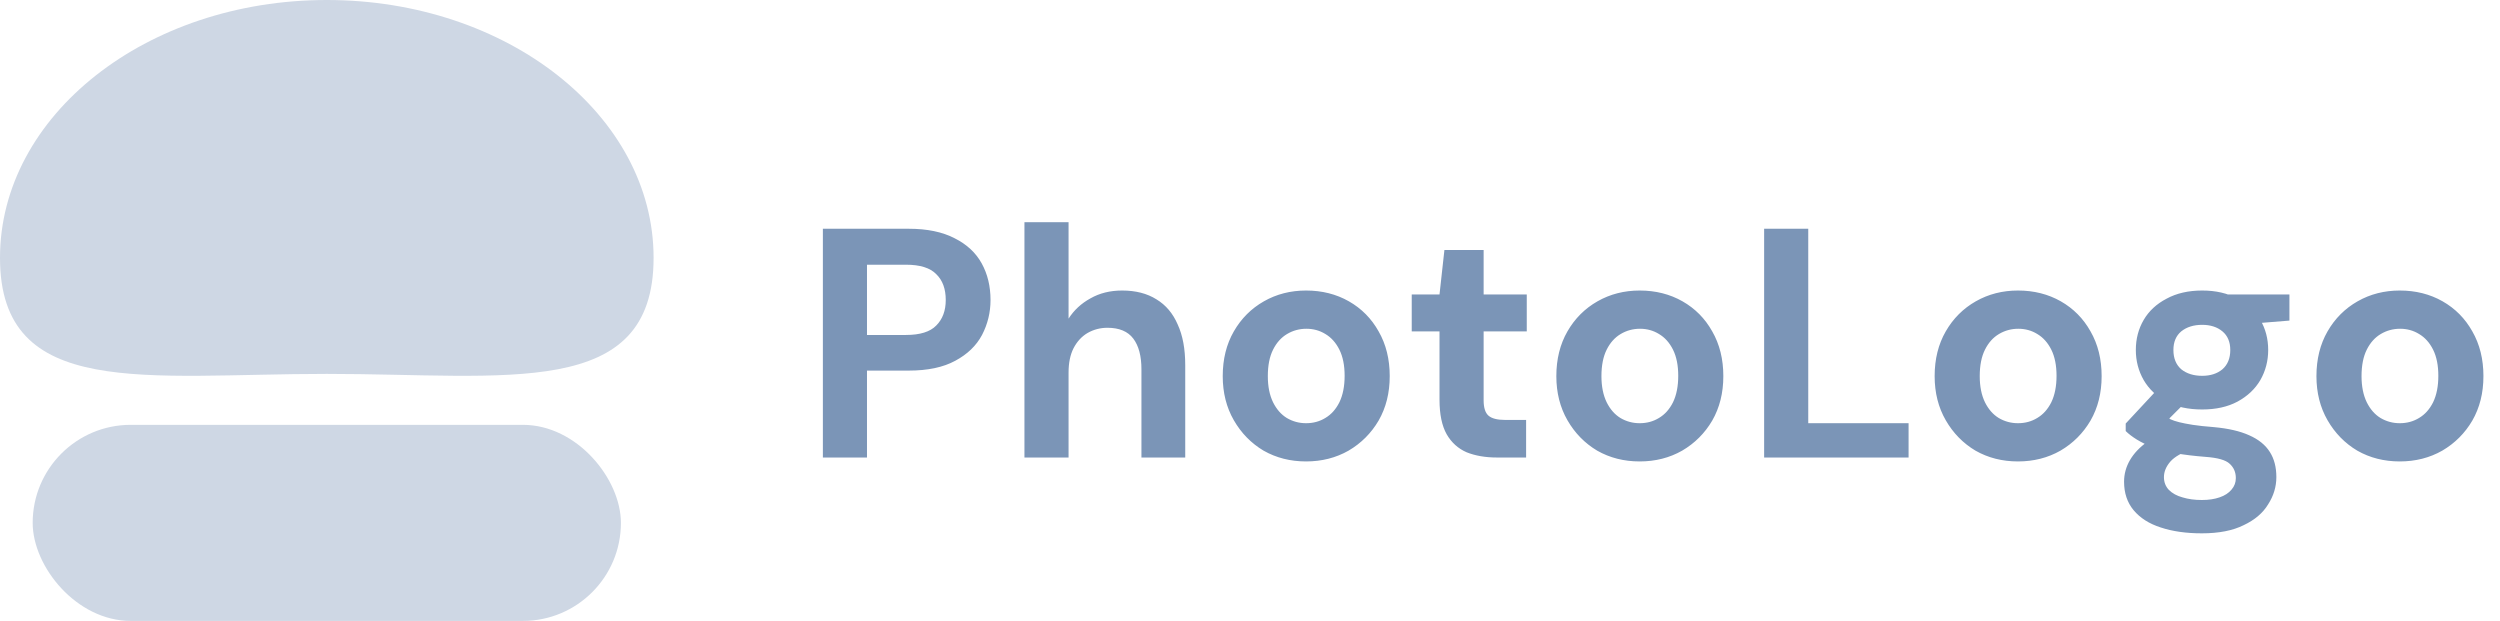 <svg width="153" height="38" viewBox="0 0 153 38" fill="none" xmlns="http://www.w3.org/2000/svg">
<path d="M40 15.781C40 24.496 31.046 22.882 20 22.882C8.954 22.882 0 24.496 0 15.781C0 7.065 8.954 0 20 0C31.046 0 40 7.065 40 15.781Z" fill="#CED7E4"/>
<rect x="2" y="26" width="36" height="12" rx="6" fill="#CED7E4"/>
<path d="M50.36 28V14H55.62C56.74 14 57.673 14.193 58.42 14.58C59.167 14.953 59.72 15.467 60.08 16.12C60.44 16.773 60.62 17.52 60.62 18.36C60.62 19.12 60.447 19.833 60.1 20.5C59.753 21.153 59.207 21.68 58.46 22.08C57.727 22.48 56.78 22.68 55.62 22.68H53.06V28H50.36ZM53.06 20.5H55.44C56.307 20.5 56.927 20.307 57.3 19.92C57.687 19.533 57.88 19.013 57.88 18.36C57.88 17.68 57.687 17.153 57.3 16.78C56.927 16.393 56.307 16.2 55.44 16.2H53.06V20.5ZM62.696 28V13.6H65.396V19.5C65.729 18.98 66.176 18.567 66.736 18.26C67.296 17.94 67.943 17.78 68.676 17.78C69.503 17.78 70.203 17.96 70.776 18.32C71.349 18.667 71.783 19.18 72.076 19.86C72.383 20.527 72.536 21.353 72.536 22.34V28H69.856V22.6C69.856 21.787 69.689 21.16 69.356 20.72C69.023 20.28 68.496 20.06 67.776 20.06C67.336 20.06 66.929 20.167 66.556 20.38C66.196 20.593 65.909 20.907 65.696 21.32C65.496 21.72 65.396 22.213 65.396 22.8V28H62.696ZM79.931 28.24C78.971 28.24 78.104 28.02 77.331 27.58C76.571 27.127 75.964 26.507 75.511 25.72C75.057 24.933 74.831 24.033 74.831 23.02C74.831 21.98 75.057 21.067 75.511 20.28C75.964 19.493 76.577 18.88 77.351 18.44C78.124 18 78.984 17.78 79.931 17.78C80.904 17.78 81.777 18 82.551 18.44C83.324 18.88 83.931 19.493 84.371 20.28C84.824 21.067 85.051 21.98 85.051 23.02C85.051 24.047 84.824 24.953 84.371 25.74C83.917 26.513 83.304 27.127 82.531 27.58C81.757 28.02 80.891 28.24 79.931 28.24ZM79.931 25.9C80.371 25.9 80.764 25.793 81.111 25.58C81.471 25.367 81.757 25.047 81.971 24.62C82.184 24.18 82.291 23.64 82.291 23C82.291 22.36 82.184 21.827 81.971 21.4C81.757 20.973 81.471 20.653 81.111 20.44C80.764 20.227 80.377 20.12 79.951 20.12C79.524 20.12 79.131 20.227 78.771 20.44C78.411 20.653 78.124 20.973 77.911 21.4C77.697 21.827 77.591 22.367 77.591 23.02C77.591 23.647 77.697 24.18 77.911 24.62C78.124 25.047 78.404 25.367 78.751 25.58C79.111 25.793 79.504 25.9 79.931 25.9ZM91.618 28C90.911 28 90.291 27.893 89.758 27.68C89.238 27.453 88.831 27.087 88.538 26.58C88.244 26.06 88.098 25.353 88.098 24.46V20.28H86.398V18.02H88.098L88.398 15.3H90.798V18.02H93.438V20.28H90.798V24.5C90.798 24.953 90.898 25.267 91.098 25.44C91.298 25.613 91.638 25.7 92.118 25.7H93.398V28H91.618ZM100.348 28.24C99.388 28.24 98.521 28.02 97.748 27.58C96.988 27.127 96.381 26.507 95.928 25.72C95.475 24.933 95.248 24.033 95.248 23.02C95.248 21.98 95.475 21.067 95.928 20.28C96.381 19.493 96.995 18.88 97.768 18.44C98.541 18 99.401 17.78 100.348 17.78C101.321 17.78 102.195 18 102.968 18.44C103.741 18.88 104.348 19.493 104.788 20.28C105.241 21.067 105.468 21.98 105.468 23.02C105.468 24.047 105.241 24.953 104.788 25.74C104.335 26.513 103.721 27.127 102.948 27.58C102.175 28.02 101.308 28.24 100.348 28.24ZM100.348 25.9C100.788 25.9 101.181 25.793 101.528 25.58C101.888 25.367 102.175 25.047 102.388 24.62C102.601 24.18 102.708 23.64 102.708 23C102.708 22.36 102.601 21.827 102.388 21.4C102.175 20.973 101.888 20.653 101.528 20.44C101.181 20.227 100.795 20.12 100.368 20.12C99.941 20.12 99.548 20.227 99.188 20.44C98.828 20.653 98.541 20.973 98.328 21.4C98.115 21.827 98.008 22.367 98.008 23.02C98.008 23.647 98.115 24.18 98.328 24.62C98.541 25.047 98.821 25.367 99.168 25.58C99.528 25.793 99.921 25.9 100.348 25.9ZM107.965 28V14H110.665V25.9H116.805V28H107.965ZM123.5 28.24C122.54 28.24 121.673 28.02 120.9 27.58C120.14 27.127 119.533 26.507 119.08 25.72C118.626 24.933 118.4 24.033 118.4 23.02C118.4 21.98 118.626 21.067 119.08 20.28C119.533 19.493 120.146 18.88 120.92 18.44C121.693 18 122.553 17.78 123.5 17.78C124.473 17.78 125.346 18 126.12 18.44C126.893 18.88 127.5 19.493 127.94 20.28C128.393 21.067 128.62 21.98 128.62 23.02C128.62 24.047 128.393 24.953 127.94 25.74C127.486 26.513 126.873 27.127 126.1 27.58C125.326 28.02 124.46 28.24 123.5 28.24ZM123.5 25.9C123.94 25.9 124.333 25.793 124.68 25.58C125.04 25.367 125.326 25.047 125.54 24.62C125.753 24.18 125.86 23.64 125.86 23C125.86 22.36 125.753 21.827 125.54 21.4C125.326 20.973 125.04 20.653 124.68 20.44C124.333 20.227 123.946 20.12 123.52 20.12C123.093 20.12 122.7 20.227 122.34 20.44C121.98 20.653 121.693 20.973 121.48 21.4C121.266 21.827 121.16 22.367 121.16 23.02C121.16 23.647 121.266 24.18 121.48 24.62C121.693 25.047 121.973 25.367 122.32 25.58C122.68 25.793 123.073 25.9 123.5 25.9ZM134.753 32.64C133.793 32.64 132.953 32.52 132.233 32.28C131.526 32.053 130.973 31.7 130.573 31.22C130.186 30.753 129.993 30.173 129.993 29.48C129.993 29.013 130.113 28.573 130.353 28.16C130.593 27.747 130.946 27.373 131.413 27.04C131.879 26.707 132.453 26.413 133.133 26.16L134.133 27.5C133.533 27.7 133.099 27.947 132.833 28.24C132.566 28.547 132.433 28.867 132.433 29.2C132.433 29.507 132.533 29.767 132.733 29.98C132.946 30.193 133.226 30.347 133.573 30.44C133.919 30.547 134.313 30.6 134.753 30.6C135.166 30.6 135.526 30.547 135.833 30.44C136.153 30.333 136.399 30.173 136.573 29.96C136.746 29.76 136.833 29.527 136.833 29.26C136.833 28.9 136.706 28.607 136.453 28.38C136.213 28.153 135.719 28.013 134.973 27.96C134.293 27.907 133.686 27.833 133.153 27.74C132.633 27.633 132.173 27.513 131.773 27.38C131.386 27.233 131.053 27.073 130.773 26.9C130.493 26.727 130.266 26.553 130.093 26.38V25.92L132.233 23.62L134.153 24.22L131.653 26.72L132.433 25.4C132.566 25.493 132.699 25.58 132.833 25.66C132.979 25.727 133.159 25.787 133.373 25.84C133.586 25.893 133.859 25.947 134.193 26C134.539 26.053 134.973 26.1 135.493 26.14C136.373 26.22 137.093 26.387 137.653 26.64C138.226 26.893 138.646 27.233 138.913 27.66C139.179 28.073 139.313 28.587 139.313 29.2C139.313 29.787 139.146 30.34 138.813 30.86C138.493 31.393 137.993 31.82 137.313 32.14C136.646 32.473 135.793 32.64 134.753 32.64ZM134.773 25.06C133.919 25.06 133.186 24.9 132.573 24.58C131.973 24.247 131.513 23.807 131.193 23.26C130.873 22.7 130.713 22.087 130.713 21.42C130.713 20.74 130.873 20.127 131.193 19.58C131.513 19.033 131.979 18.6 132.593 18.28C133.206 17.947 133.933 17.78 134.773 17.78C135.613 17.78 136.333 17.947 136.933 18.28C137.546 18.6 138.013 19.033 138.333 19.58C138.653 20.127 138.813 20.74 138.813 21.42C138.813 22.087 138.653 22.7 138.333 23.26C138.013 23.807 137.546 24.247 136.933 24.58C136.333 24.9 135.613 25.06 134.773 25.06ZM134.773 23C135.279 23 135.693 22.867 136.013 22.6C136.333 22.32 136.493 21.927 136.493 21.42C136.493 20.927 136.333 20.547 136.013 20.28C135.693 20.013 135.279 19.88 134.773 19.88C134.253 19.88 133.826 20.013 133.493 20.28C133.173 20.547 133.013 20.927 133.013 21.42C133.013 21.927 133.173 22.32 133.493 22.6C133.826 22.867 134.253 23 134.773 23ZM136.413 19.92L135.953 18.02H140.113V19.62L136.413 19.92ZM146.866 28.24C145.906 28.24 145.039 28.02 144.266 27.58C143.506 27.127 142.899 26.507 142.446 25.72C141.993 24.933 141.766 24.033 141.766 23.02C141.766 21.98 141.993 21.067 142.446 20.28C142.899 19.493 143.513 18.88 144.286 18.44C145.059 18 145.919 17.78 146.866 17.78C147.839 17.78 148.713 18 149.486 18.44C150.259 18.88 150.866 19.493 151.306 20.28C151.759 21.067 151.986 21.98 151.986 23.02C151.986 24.047 151.759 24.953 151.306 25.74C150.853 26.513 150.239 27.127 149.466 27.58C148.693 28.02 147.826 28.24 146.866 28.24ZM146.866 25.9C147.306 25.9 147.699 25.793 148.046 25.58C148.406 25.367 148.693 25.047 148.906 24.62C149.119 24.18 149.226 23.64 149.226 23C149.226 22.36 149.119 21.827 148.906 21.4C148.693 20.973 148.406 20.653 148.046 20.44C147.699 20.227 147.313 20.12 146.886 20.12C146.459 20.12 146.066 20.227 145.706 20.44C145.346 20.653 145.059 20.973 144.846 21.4C144.633 21.827 144.526 22.367 144.526 23.02C144.526 23.647 144.633 24.18 144.846 24.62C145.059 25.047 145.339 25.367 145.686 25.58C146.046 25.793 146.439 25.9 146.866 25.9Z" fill="#7B95B7"/>
</svg>
